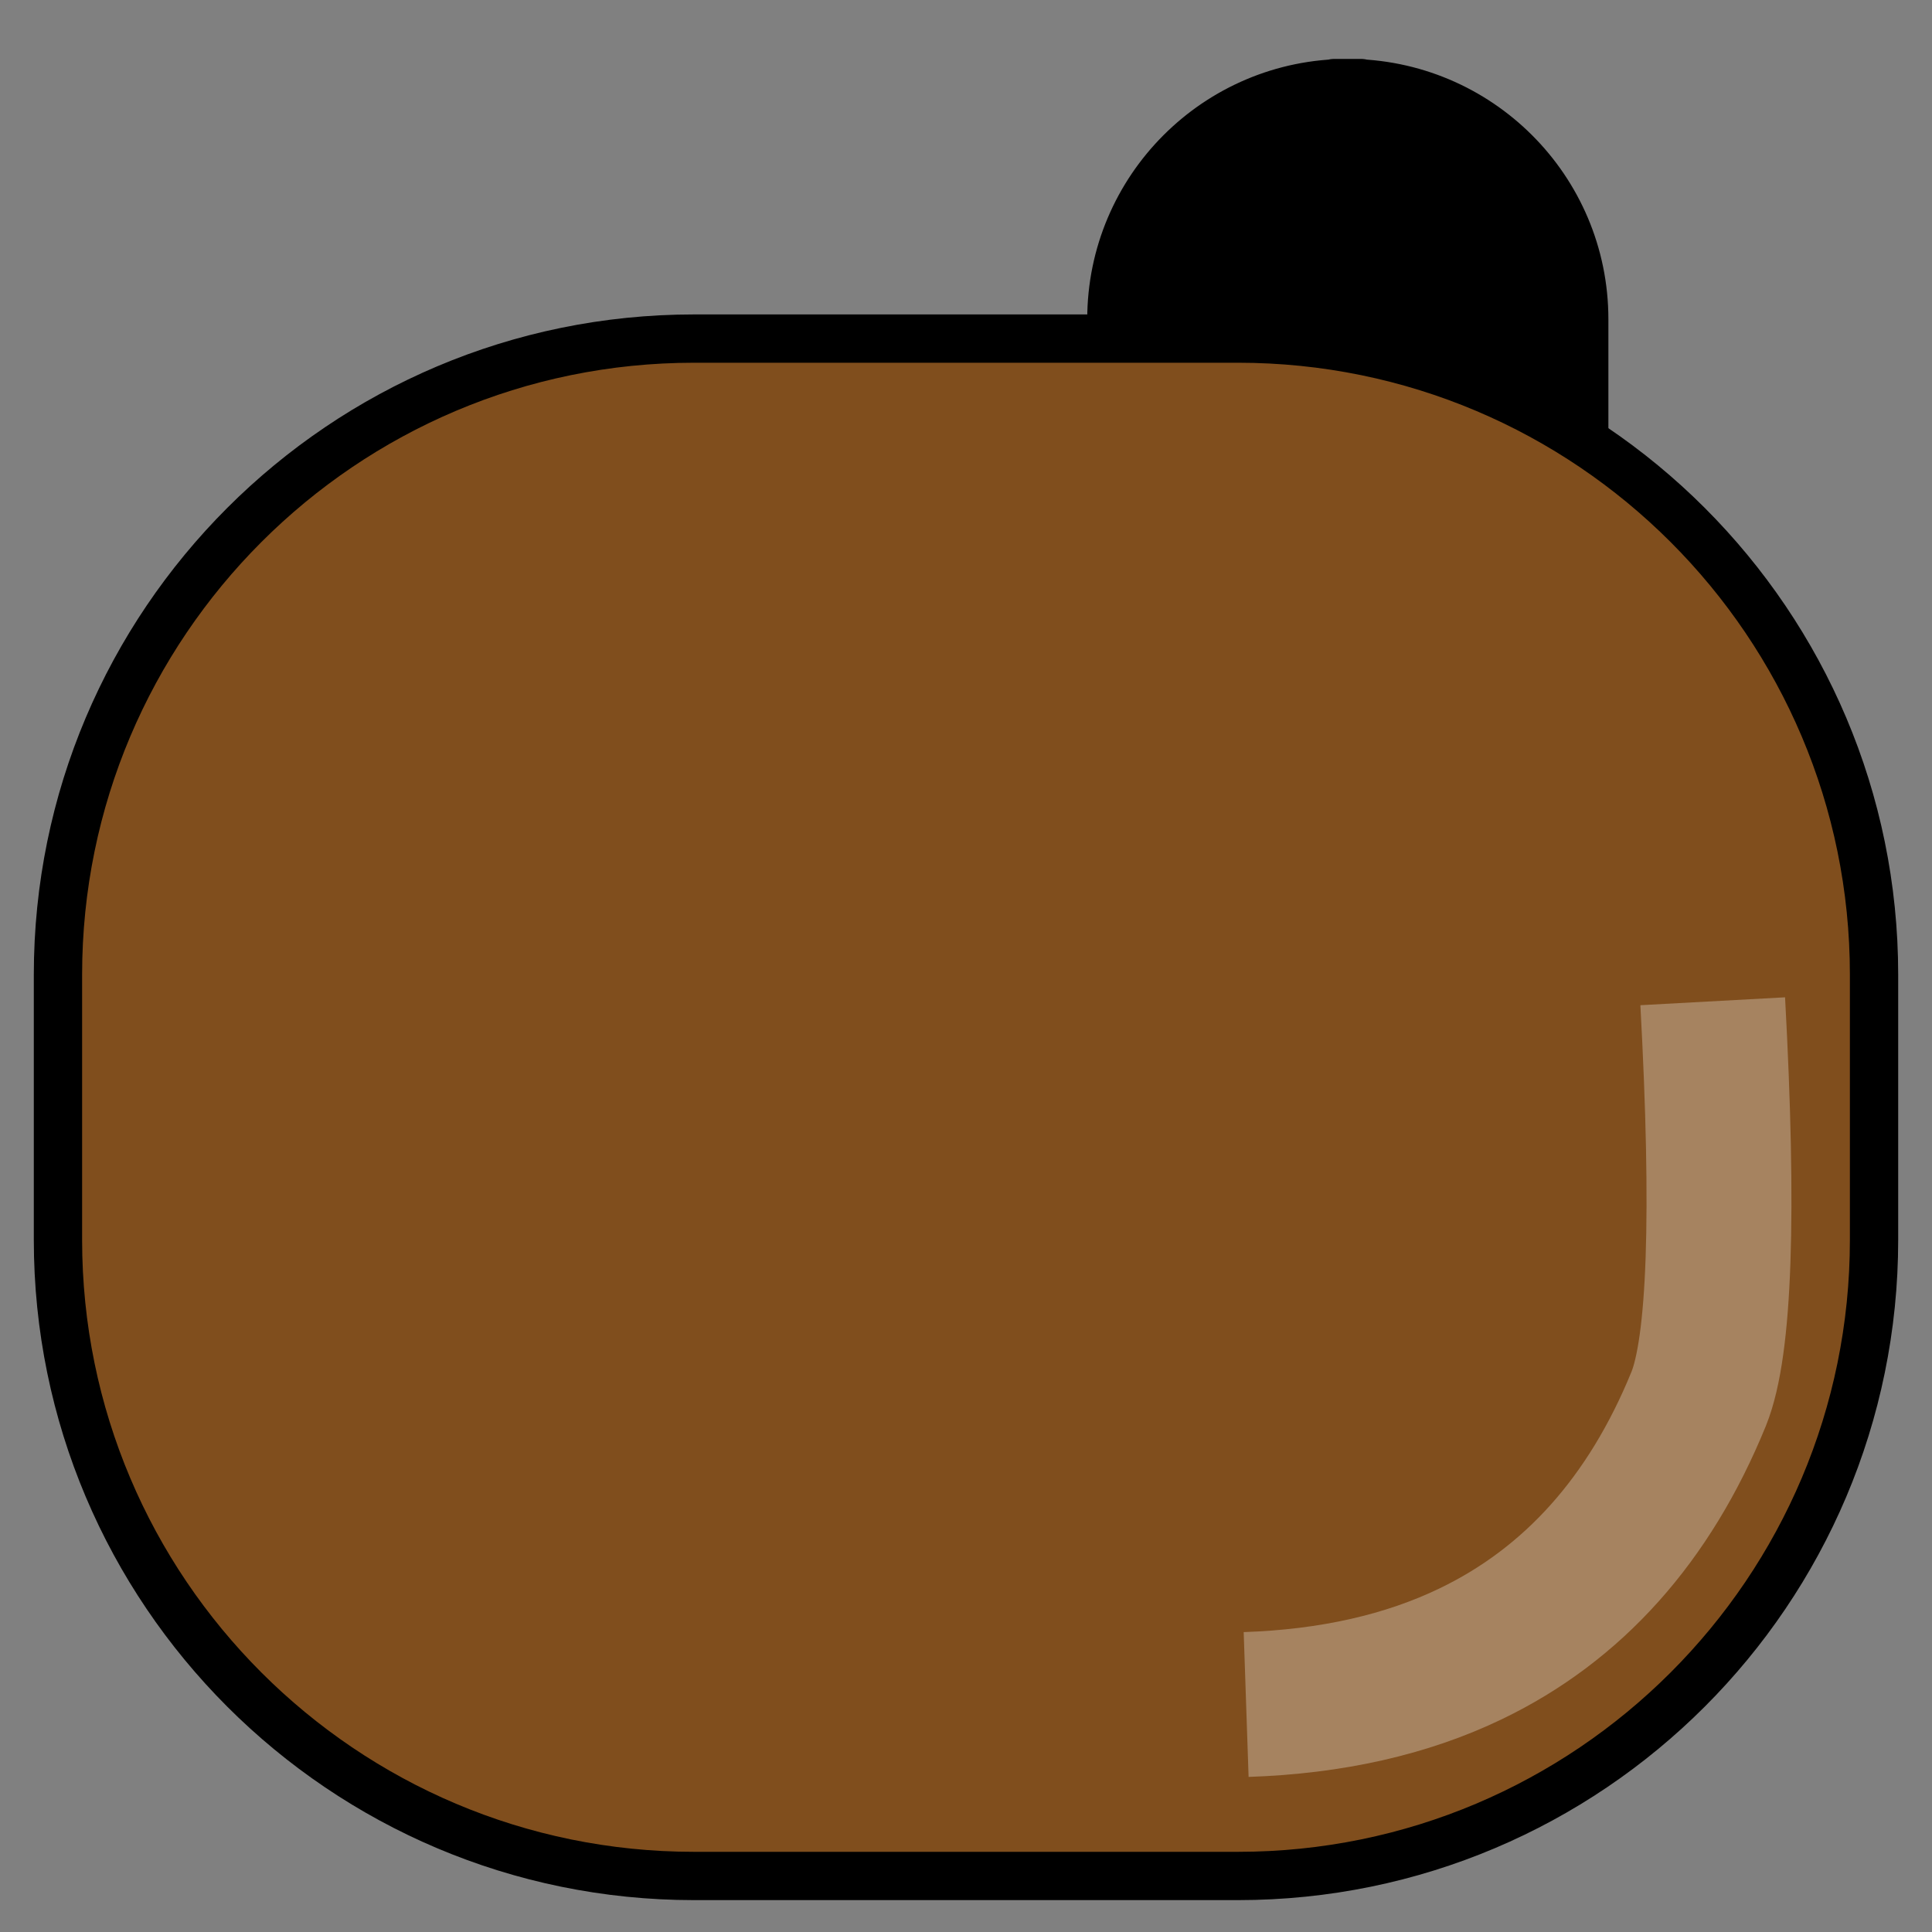 <?xml version="1.0" encoding="UTF-8" standalone="no"?>
<!DOCTYPE svg PUBLIC "-//W3C//DTD SVG 1.1//EN" "http://www.w3.org/Graphics/SVG/1.1/DTD/svg11.dtd">
<svg version="1.1" xmlns="http://www.w3.org/2000/svg" xmlns:xlink="http://www.w3.org/1999/xlink" preserveAspectRatio="xMidYMid meet" viewBox="0 0 40 40" width="40" height="40"><rect x="0" y="0" width="40" height="40" fill="#808080" stroke="none"/><defs><path d="M27.9 1.72C30.61 1.72 32.8 3.91 32.8 6.61C32.8 9.42 32.8 12.96 32.8 15.76C32.8 18.47 30.61 20.66 27.9 20.66C26.93 20.66 28.88 20.66 27.9 20.66C25.2 20.66 23.01 18.47 23.01 15.76C23.01 12.96 23.01 9.42 23.01 6.61C23.01 3.91 25.2 1.72 27.9 1.72C28.88 1.72 26.93 1.72 27.9 1.72Z" id="e3jUcUzbVY"></path><path d="M11.1 7.72C13.8 7.72 15.99 9.91 15.99 12.61C15.99 15.42 15.99 18.96 15.99 21.76C15.99 24.47 13.8 26.66 11.1 26.66C10.12 26.66 12.07 26.66 11.1 26.66C8.39 26.66 6.2 24.47 6.2 21.76C6.2 18.96 6.2 15.42 6.2 12.61C6.2 9.91 8.39 7.72 11.1 7.72C12.07 7.72 10.12 7.72 11.1 7.72Z" id="a16qPjcHlr"></path><path d="M25.63 7.01C32.9 7.01 38.8 12.91 38.8 20.18C38.8 23.91 38.8 21.94 38.8 25.67C38.8 32.94 32.9 38.84 25.63 38.84C20.74 38.84 19.26 38.84 14.37 38.84C7.1 38.84 1.2 32.94 1.2 25.67C1.2 21.94 1.2 23.91 1.2 20.18C1.2 12.91 7.1 7.01 14.37 7.01C19.26 7.01 20.74 7.01 25.63 7.01Z" id="d6jzf7qz5"></path><path d="M35.46 20.73C35.7 25.13 35.61 27.87 35.17 28.96C34.15 31.46 32.57 33.22 30.45 34.24C29.12 34.88 27.57 35.23 25.8 35.29" id="a2a9Iwx1Co"></path></defs><g><g><g><use xlink:href="#e3jUcUzbVY" opacity="1" fill="#000000" fill-opacity="1"></use><g><use xlink:href="#e3jUcUzbVY" opacity="1" fill-opacity="0" stroke="#000000" stroke-width="1" stroke-opacity="1"></use></g></g><g><use xlink:href="#a16qPjcHlr" opacity="1" fill="#000000" fill-opacity="1"></use><g><use xlink:href="#a16qPjcHlr" opacity="1" fill-opacity="0" stroke="#000000" stroke-width="1" stroke-opacity="1"></use></g></g><g><use xlink:href="#d6jzf7qz5" opacity="1" fill="#804e1d" fill-opacity="1"></use><g><use xlink:href="#d6jzf7qz5" opacity="1" fill-opacity="0" stroke="#000000" stroke-width="1" stroke-opacity="1"></use></g></g><g><g><use xlink:href="#a2a9Iwx1Co" opacity="1" fill-opacity="0" stroke="#ffffff" stroke-width="3" stroke-opacity="0.3"></use></g></g></g></g></svg>